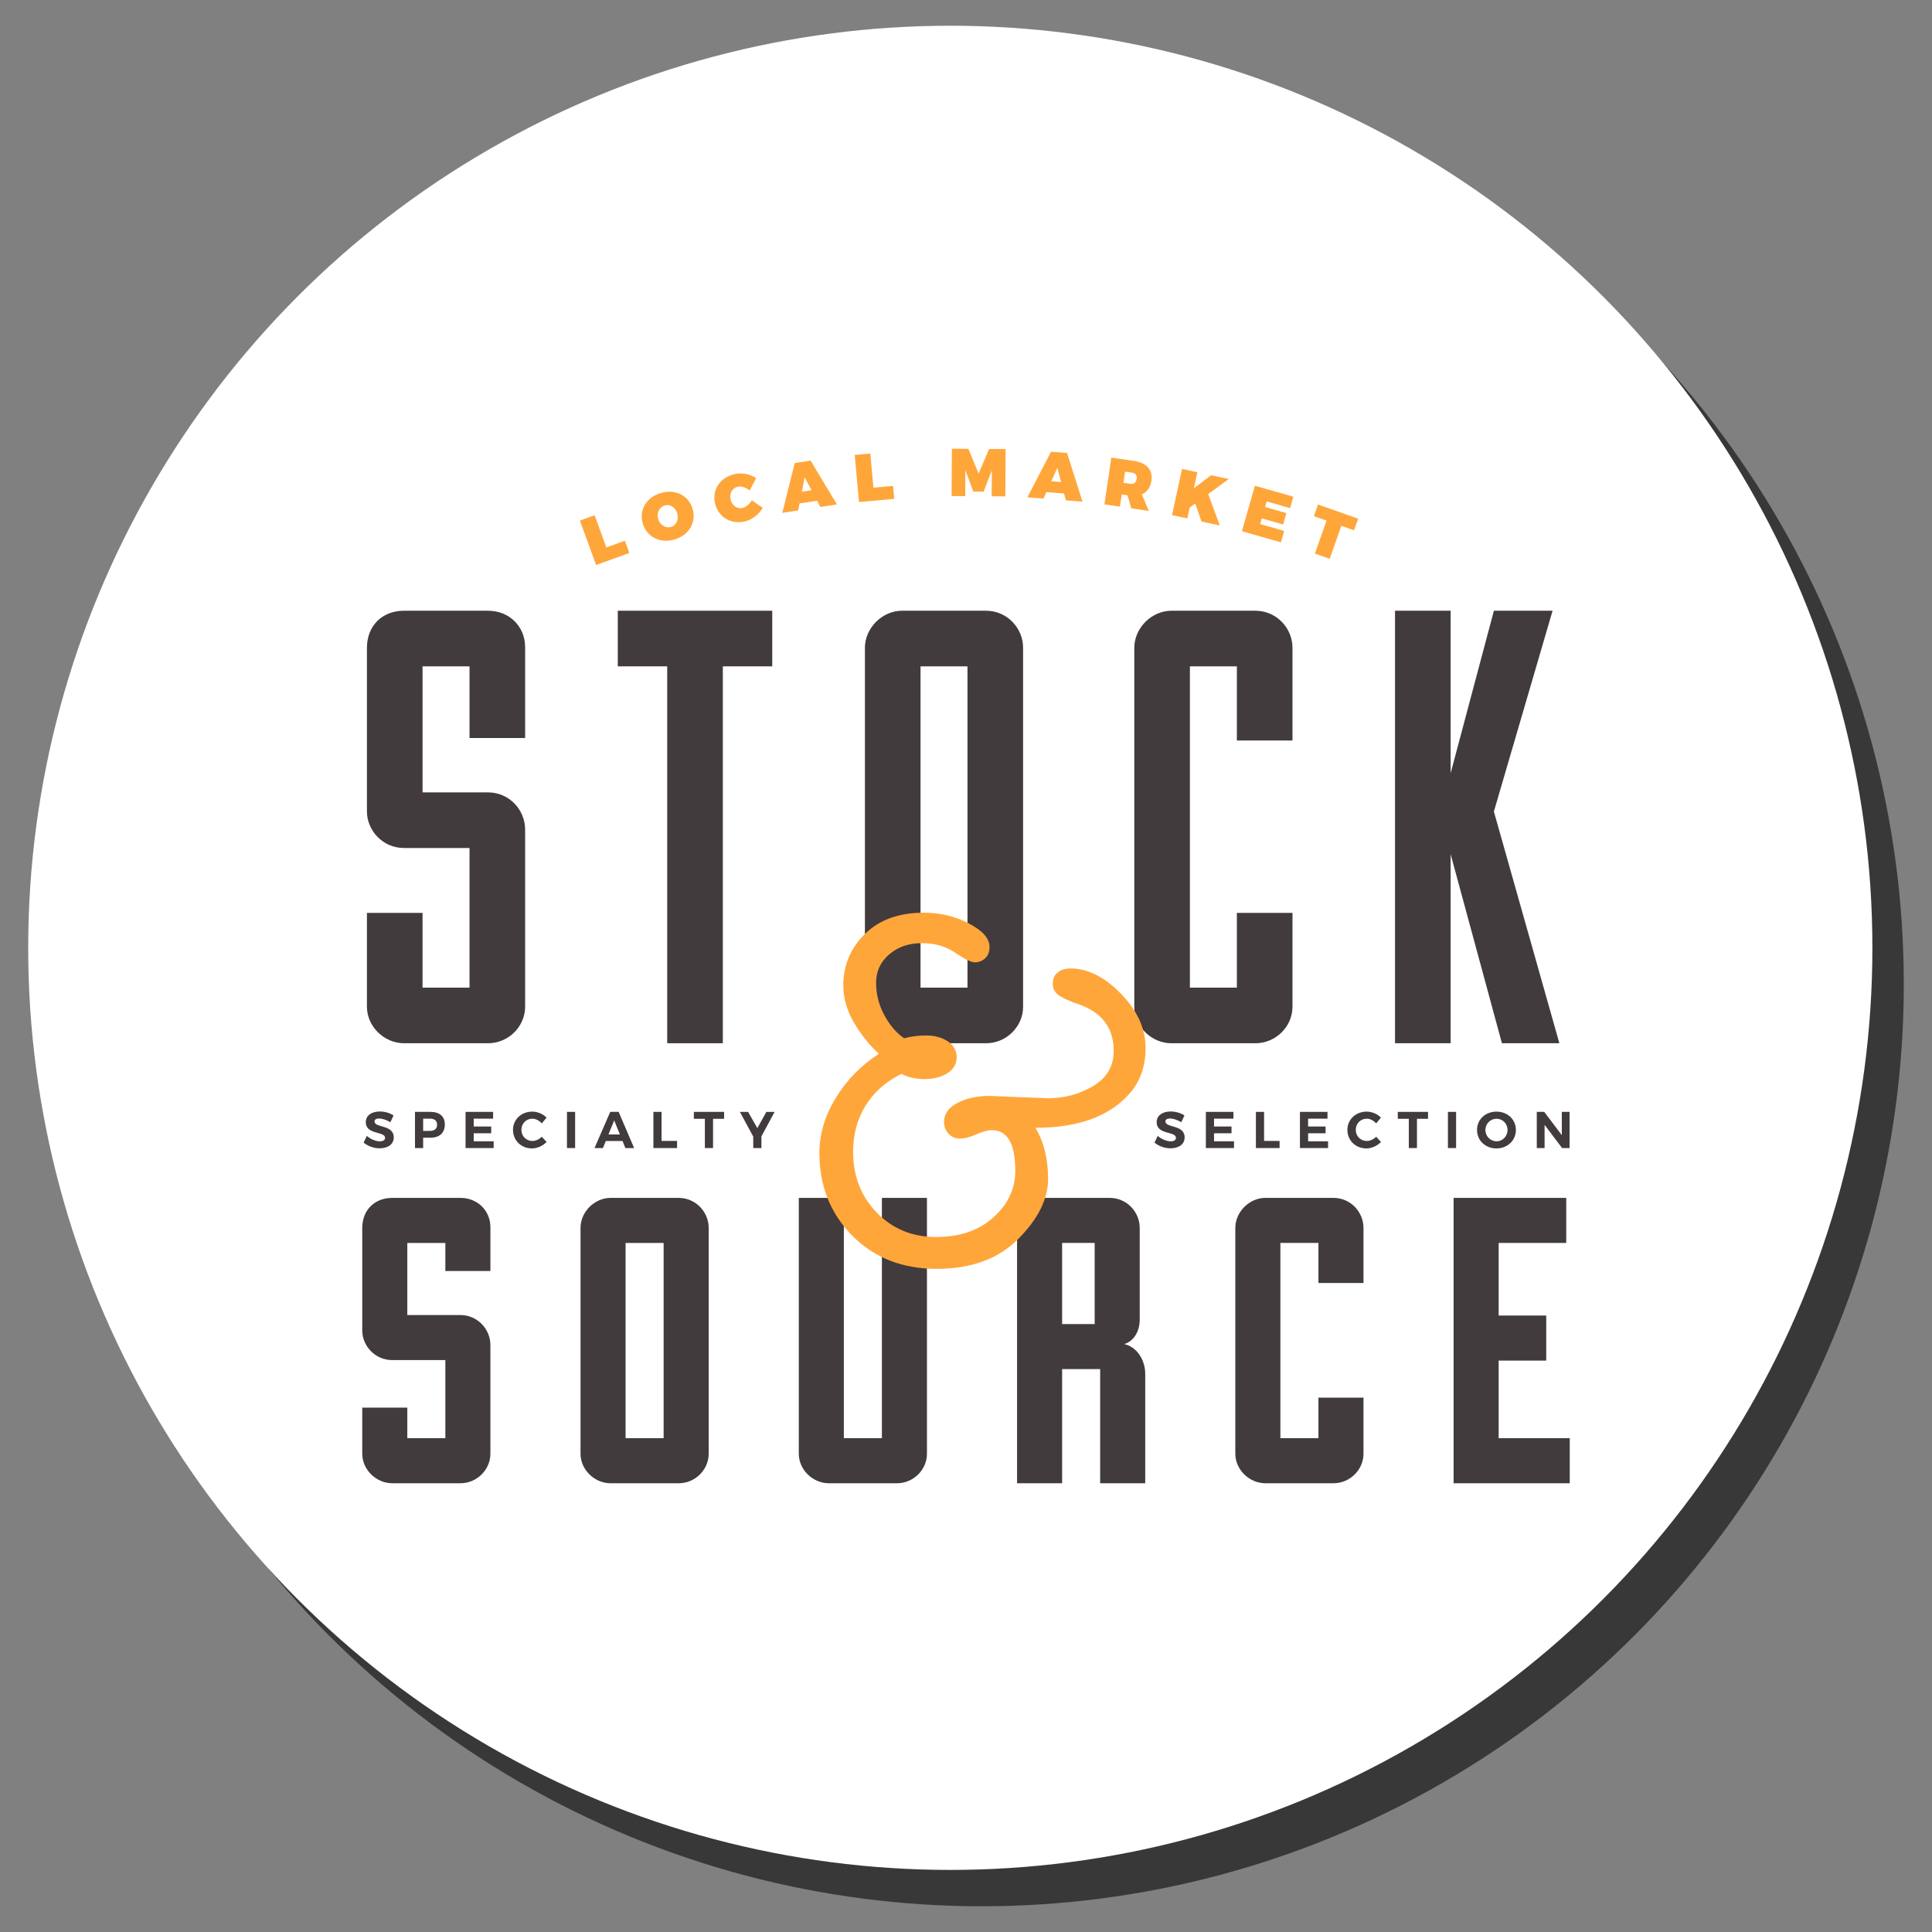 <?xml version="1.0" encoding="UTF-8"?><svg id="Layer_1" xmlns="http://www.w3.org/2000/svg" width="200" height="200" viewBox="0 0 200 200"><rect x="0" y="0" width="200" height="200" fill="#808080" stroke="none"/><g><circle cx="101.626" cy="101.881" r="95.455" fill="#383838"/><circle cx="98.374" cy="98.119" r="95.455" fill="#fff"/></g><g id="stock-and-source"><g><path d="M43.742,94.501v7.739h4.861v-14.455h-6.779c-2.239,0-3.838-1.855-3.838-3.774v-16.95c0-2.238,1.535-3.838,3.838-3.838h8.699c2.174,0,3.837,1.6,3.837,3.774v9.402h-5.756v-7.42h-4.861v13.048h6.78c2.174,0,3.837,1.791,3.837,3.838v18.357c0,2.047-1.726,3.774-3.837,3.774h-8.699c-2.047,0-3.838-1.727-3.838-3.774v-9.722h5.757Z" fill="#413b3d"/><polygon points="69.07 68.98 63.953 68.98 63.953 63.223 79.943 63.223 79.943 68.98 74.827 68.98 74.827 107.997 69.07 107.997 69.07 68.98" fill="#413b3d"/><path d="M89.535,67.061c0-2.047,1.791-3.838,3.838-3.838h8.699c2.175,0,3.838,1.791,3.838,3.838v37.162c0,2.047-1.726,3.773-3.838,3.773h-8.699c-2.047,0-3.838-1.726-3.838-3.773v-37.162Zm10.618,1.919h-4.861v33.26h4.861v-33.26Z" fill="#413b3d"/><path d="M128.04,76.655v-7.675h-4.861v33.26h4.861v-7.739h5.757v9.722c0,2.047-1.727,3.774-3.838,3.774h-8.7c-2.047,0-3.837-1.727-3.837-3.774v-37.161c0-2.047,1.79-3.838,3.837-3.838h8.7c2.174,0,3.838,1.791,3.838,3.838v9.594h-5.757Z" fill="#413b3d"/><polygon points="150.169 63.223 150.169 80.045 154.647 63.223 160.722 63.223 154.647 84.011 161.426 107.996 155.478 107.996 150.169 88.424 150.169 107.996 144.412 107.996 144.412 63.223 150.169 63.223" fill="#413b3d"/><path d="M42.164,145.72v3.162h3.939v-8.086h-5.493c-1.815,0-3.11-1.503-3.11-3.057v-10.625c0-1.814,1.244-3.109,3.11-3.109h7.048c1.762,0,3.109,1.295,3.109,3.058v4.508h-4.664v-2.902h-3.939v7.463h5.493c1.762,0,3.109,1.45,3.109,3.109v11.246c0,1.658-1.399,3.058-3.109,3.058h-7.048c-1.659,0-3.11-1.4-3.11-3.058v-4.768h4.664Z" fill="#413b3d"/><path d="M60.095,127.114c0-1.658,1.451-3.109,3.11-3.109h7.048c1.762,0,3.11,1.451,3.11,3.109v23.374c0,1.659-1.4,3.058-3.11,3.058h-7.048c-1.659,0-3.11-1.399-3.11-3.058v-23.374Zm8.603,1.556h-3.939v20.212h3.939v-20.212Z" fill="#413b3d"/><path d="M87.355,124.005v24.877h3.938v-24.877h4.664v26.483c0,1.659-1.399,3.058-3.109,3.058h-7.048c-1.659,0-3.109-1.399-3.109-3.058v-26.483h4.664Z" fill="#413b3d"/><path d="M113.889,141.729h-3.939v11.816h-4.664v-29.541h9.588c1.762,0,3.109,1.451,3.109,3.109v9.485c0,1.295-.674,2.28-1.607,2.539,1.4,.311,2.177,1.762,2.177,3.058v11.35h-4.664v-11.816Zm-3.939-4.664h3.369v-8.396h-3.369v8.396Z" fill="#413b3d"/><path d="M136.484,132.815v-4.146h-3.939v20.212h3.939v-4.198h4.664v5.804c0,1.659-1.399,3.058-3.11,3.058h-7.048c-1.659,0-3.11-1.399-3.11-3.058v-23.374c0-1.658,1.451-3.109,3.11-3.109h7.048c1.762,0,3.11,1.451,3.11,3.109v5.702h-4.664Z" fill="#413b3d"/><polygon points="162.5 153.546 150.476 153.546 150.476 124.005 162.137 124.005 162.137 128.669 155.141 128.669 155.141 136.184 160.065 136.184 160.065 140.848 155.141 140.848 155.141 148.881 162.5 148.881 162.5 153.546" fill="#413b3d"/><path d="M39.247,115.786c-.283,0-.476,.101-.476,.305,0,.691,1.996,.305,1.991,1.653,0,.733-.637,1.129-1.466,1.129-.615,0-1.231-.236-1.654-.594l.337-.691c.386,.343,.931,.562,1.327,.562,.349,0,.557-.129,.557-.359,0-.707-1.996-.294-1.996-1.621,0-.68,.583-1.109,1.45-1.109,.525,0,1.05,.161,1.424,.407l-.326,.702c-.396-.236-.867-.386-1.167-.386" fill="#413b3d"/><path d="M46.048,116.401c0,.873-.545,1.375-1.498,1.375h-.745v1.07h-.845v-3.745h1.59c.953,0,1.498,.471,1.498,1.3m-.803,.027c0-.417-.267-.626-.738-.626h-.702v1.268h.702c.471,0,.738-.214,.738-.642" fill="#413b3d"/><polygon points="51.046 115.101 51.046 115.803 49.039 115.803 49.039 116.615 50.848 116.615 50.848 117.316 49.039 117.316 49.039 118.146 51.105 118.146 51.105 118.847 48.194 118.847 48.194 115.101 51.046 115.101" fill="#413b3d"/><path d="M55.113,115.808c-.642,0-1.14,.498-1.14,1.15,0,.653,.498,1.156,1.14,1.156,.337,0,.706-.171,.974-.439l.497,.54c-.396,.407-.969,.669-1.514,.669-1.119,0-1.964-.829-1.964-1.916,0-1.081,.861-1.894,1.996-1.894,.541,0,1.108,.24,1.477,.621l-.492,.599c-.257-.294-.626-.487-.974-.487" fill="#413b3d"/><rect x="58.692" y="115.101" width=".845" height="3.745" fill="#413b3d"/><path d="M64.444,118.119h-1.734l-.294,.728h-.872l1.627-3.746h.872l1.6,3.746h-.904l-.294-.728Zm-.273-.68l-.589-1.455-.594,1.455h1.182Z" fill="#413b3d"/><polygon points="68.484 115.101 68.484 118.108 70.09 118.108 70.09 118.847 67.639 118.847 67.639 115.101 68.484 115.101" fill="#413b3d"/><polygon points="74.959 115.101 74.959 115.818 73.813 115.818 73.813 118.847 72.968 118.847 72.968 115.818 71.828 115.818 71.828 115.101 74.959 115.101" fill="#413b3d"/><polygon points="78.822 117.638 78.822 118.847 77.976 118.847 77.976 117.659 76.59 115.102 77.442 115.102 78.4 116.782 79.336 115.102 80.187 115.102 78.822 117.638" fill="#413b3d"/><path d="M121.118,115.786c-.284,0-.476,.101-.476,.305,0,.691,1.996,.305,1.991,1.653,0,.733-.637,1.129-1.466,1.129-.615,0-1.231-.236-1.654-.594l.337-.691c.386,.343,.931,.562,1.327,.562,.349,0,.557-.129,.557-.359,0-.707-1.996-.294-1.996-1.621,0-.68,.583-1.109,1.45-1.109,.525,0,1.05,.161,1.424,.407l-.326,.702c-.396-.236-.867-.386-1.167-.386" fill="#413b3d"/><polygon points="127.684 115.101 127.684 115.803 125.677 115.803 125.677 116.615 127.486 116.615 127.486 117.316 125.677 117.316 125.677 118.146 127.743 118.146 127.743 118.847 124.832 118.847 124.832 115.101 127.684 115.101" fill="#413b3d"/><polygon points="130.857 115.101 130.857 118.108 132.462 118.108 132.462 118.847 130.011 118.847 130.011 115.101 130.857 115.101" fill="#413b3d"/><polygon points="137.422 115.101 137.422 115.803 135.415 115.803 135.415 116.615 137.224 116.615 137.224 117.316 135.415 117.316 135.415 118.146 137.481 118.146 137.481 118.847 134.57 118.847 134.57 115.101 137.422 115.101" fill="#413b3d"/><path d="M141.489,115.808c-.642,0-1.14,.498-1.14,1.15,0,.653,.498,1.156,1.14,1.156,.337,0,.706-.171,.974-.439l.497,.54c-.396,.407-.969,.669-1.514,.669-1.119,0-1.964-.829-1.964-1.916,0-1.081,.861-1.894,1.996-1.894,.541,0,1.108,.24,1.477,.621l-.492,.599c-.257-.294-.626-.487-.974-.487" fill="#413b3d"/><polygon points="147.829 115.101 147.829 115.818 146.684 115.818 146.684 118.847 145.839 118.847 145.839 115.818 144.699 115.818 144.699 115.101 147.829 115.101" fill="#413b3d"/><rect x="149.889" y="115.101" width=".845" height="3.745" fill="#413b3d"/><path d="M156.925,116.974c0,1.081-.867,1.911-2.012,1.911-1.145,0-2.011-.824-2.011-1.911,0-1.092,.867-1.899,2.011-1.899,1.145,0,2.012,.813,2.012,1.899m-3.157,0c0,.658,.53,1.172,1.156,1.172,.625,0,1.134-.513,1.134-1.172,0-.658-.509-1.161-1.134-1.161-.632,0-1.156,.503-1.156,1.161" fill="#413b3d"/><polygon points="159.858 115.101 161.677 117.509 161.677 115.101 162.48 115.101 162.48 118.847 161.709 118.847 159.895 116.444 159.895 118.847 159.087 118.847 159.087 115.101 159.858 115.101" fill="#413b3d"/><polygon points="61.558 53.337 62.771 56.673 64.688 55.975 65.148 57.242 61.708 58.493 60.034 53.891 61.558 53.337" fill="#ffa63b"/><path d="M71.698,52.673c.408,1.394-.377,2.738-1.872,3.176s-2.88-.263-3.29-1.663c-.409-1.395,.384-2.712,1.879-3.15s2.876,.249,3.283,1.637m-3.565,1.052c.189,.644,.797,.982,1.334,.824,.536-.157,.826-.758,.638-1.402-.189-.643-.753-.98-1.29-.823-.542,.159-.87,.757-.681,1.401" fill="#ffa63b"/><path d="M76.377,50.385c-.573,.128-.887,.678-.746,1.312,.143,.641,.662,1.013,1.235,.885,.341-.077,.724-.383,.963-.787l1.132,.771c-.403,.698-1.131,1.255-1.868,1.418-1.467,.327-2.763-.479-3.081-1.905-.313-1.405,.55-2.671,2.051-3.005,.73-.163,1.603,0,2.213,.423l-.672,1.288c-.373-.325-.859-.482-1.228-.4" fill="#ffa63b"/><path d="M84.583,51.835l-1.815,.281-.144,.722-1.643,.255,1.292-5.157,1.643-.255,2.719,4.535-1.706,.265-.347-.646Zm-.572-1.086l-.717-1.338-.291,1.495,1.008-.157Z" fill="#ffa63b"/><polygon points="90.094 46.951 90.416 50.484 92.447 50.299 92.57 51.641 88.924 51.973 88.48 47.098 90.094 46.951" fill="#ffa63b"/><polygon points="100.251 46.465 101.304 49.028 102.389 46.478 104.1 46.489 104.069 51.385 102.659 51.376 102.675 48.694 101.823 50.896 100.762 50.889 99.937 48.677 99.92 51.359 98.51 51.35 98.54 46.454 100.251 46.465" fill="#ffa63b"/><path d="M110.151,51.088l-1.832-.144-.306,.669-1.658-.131,2.448-4.721,1.658,.131,1.599,5.039-1.72-.136-.189-.708Zm-.306-1.188l-.389-1.467-.628,1.387,1.017,.08Z" fill="#ffa63b"/><path d="M117.115,52.623l-.395-1.343-.601-.088-.185,1.257-1.603-.237,.713-4.842,2.342,.345c1.313,.193,1.973,.932,1.81,2.038-.104,.705-.45,1.19-.993,1.421l.721,1.716-1.81-.267Zm-.817-2.647l.739,.109c.345,.051,.578-.135,.632-.507,.053-.36-.117-.596-.463-.647l-.739-.109-.17,1.154Z" fill="#ffa63b"/><polygon points="124.375 53.987 123.734 52.126 123.157 52.545 122.914 53.671 121.33 53.328 122.365 48.543 123.949 48.885 123.59 50.544 125.376 49.193 127.2 49.587 125.076 51.144 126.267 54.396 124.375 53.987" fill="#ffa63b"/><polygon points="133.887 51.419 133.55 52.601 131.126 51.909 130.961 52.486 133.163 53.116 132.826 54.297 130.624 53.668 130.457 54.252 132.941 54.962 132.604 56.144 128.561 54.99 129.906 50.282 133.887 51.419" fill="#ffa63b"/><polygon points="140.595 53.692 140.17 54.898 138.852 54.433 137.65 57.846 136.121 57.306 137.324 53.894 136.013 53.432 136.438 52.227 140.595 53.692" fill="#ffa63b"/><path d="M102.434,113.45l6.064,.243c1.682,0,3.234-.42,4.657-1.262,1.423-.841,2.135-2.054,2.135-3.639,0-2.393-1.229-4.01-3.687-4.852-.939-.323-1.61-.631-2.014-.921-.405-.292-.606-.687-.606-1.189,0-.501,.17-.889,.509-1.164,.34-.274,.784-.413,1.335-.413,1.778,0,3.517,.874,5.215,2.62s2.547,3.614,2.547,5.603-.599,3.615-1.795,4.876c-2.07,2.264-5.272,3.396-9.606,3.396,.874,1.455,1.31,3.219,1.31,5.288,0,2.071-1.026,4.14-3.08,6.21-2.054,2.07-4.869,3.105-8.442,3.105s-6.494-1.148-8.757-3.444c-2.264-2.296-3.396-5.143-3.396-8.539,0-1.941,.558-3.833,1.674-5.676,1.115-1.844,2.611-3.38,4.487-4.609-.97-.874-1.828-1.941-2.571-3.202-.745-1.262-1.116-2.555-1.116-3.881,0-2.069,.744-3.84,2.232-5.312,1.487-1.471,3.525-2.207,6.113-2.207,1.681,0,3.234,.372,4.657,1.116,1.422,.745,2.134,1.553,2.134,2.425,0,.518-.154,.914-.46,1.189-.308,.275-.655,.412-1.044,.412-.388,0-1.067-.331-2.038-.994-.97-.663-2.127-.995-3.469-.995s-2.466,.388-3.372,1.165c-.906,.776-1.358,1.755-1.358,2.935,0,1.181,.282,2.297,.849,3.348,.566,1.052,1.252,1.852,2.061,2.402,.679-.194,1.448-.291,2.305-.291,.857,0,1.593,.203,2.207,.606,.614,.405,.922,.954,.922,1.65,0,.695-.323,1.245-.97,1.649-.648,.405-1.424,.607-2.329,.607-.906,0-1.715-.177-2.426-.534-1.585,.776-2.813,1.86-3.687,3.251-.873,1.391-1.309,2.993-1.309,4.803,0,2.522,.816,4.625,2.449,6.307,1.633,1.682,3.679,2.522,6.137,2.522s4.439-.679,5.944-2.038c1.504-1.358,2.256-2.959,2.256-4.803,0-2.814-.809-4.221-2.425-4.221-.421,0-.955,.145-1.601,.436-.648,.291-1.213,.436-1.698,.436-.485,0-.881-.17-1.189-.509-.308-.34-.461-.751-.461-1.237,0-.808,.461-1.455,1.382-1.941,.922-.485,2.03-.728,3.324-.728" fill="#ffa63b"/></g></g></svg>